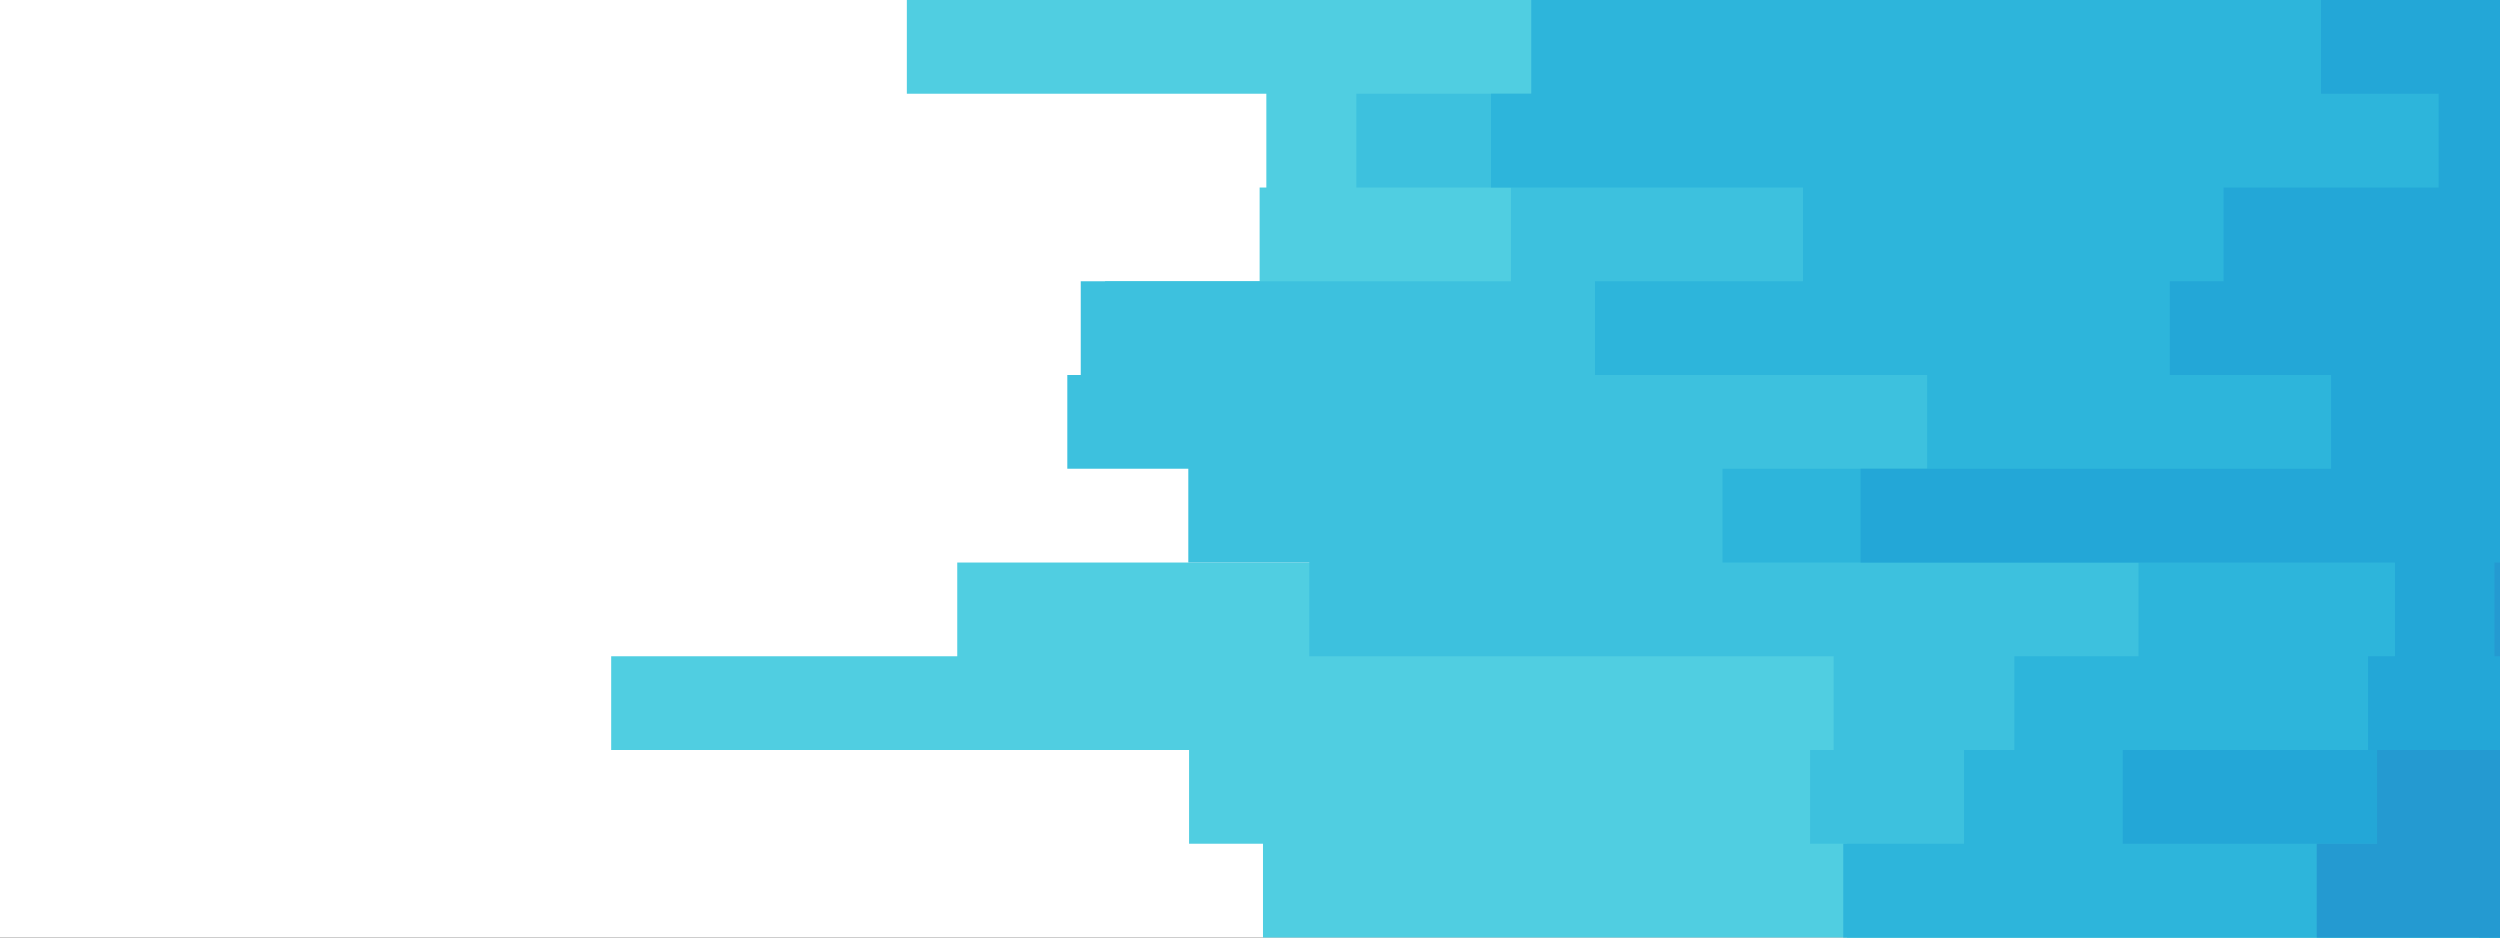 <svg width="1440" height="540" viewBox="0 0 1440 540" fill="none" xmlns="http://www.w3.org/2000/svg">
<rect x="0" y="0" width="1440" height="540" fill="#333333" stroke="none"/>
<g clip-path="url(#clip0_9465_35550)">
<rect width="1440" height="540" fill="white"/>
<path d="M1495.38 0H0V289.734H1495.38V0Z" fill="white"/>
<path d="M423.644 540H727.479V486H684.904V432H352.039V378H551.371V324H810.695V270H711.997V216H636.522V162H725.544V108H729.415V54H522.342V0H1983.46V54V108V162V216V270V324V378V432V486V540H423.644Z" fill="#50CEE1"/>
<path d="M686.398 540H1063.9V486H1042.61V432H1056.16V378H754.155V324H684.462V270H614.77V216H622.513V162H870.31V108H781.258V54H912.901V0H1983.46V54V108V162V216V270V324V378V432V486V540H686.398Z" fill="#3DC1DE"/>
<path d="M1160.26 540H1061.71V486H1131.28V432H1160.26V378H1231.76V324H992.144V270H1110.02V216H918.713V162H1038.52V108H858.809V54H881.997V0H1983.46V54V108V162V216V270V324V378V432V486V540H1160.26Z" fill="#2DB5DB"/>
<path d="M1420.14 540H1427.88V486H1222.69V432H1364V378H1379.49V324H1071.69V270H1342.71V216H1249.79V162H1280.76V108H1404.65V54H1336.9V0H1983.46V54V108V162V216V270V324V378V432V486V540H1420.14Z" fill="#23A7D7"/>
<path d="M1344.08 540H1334.42V486H1369.19V432H1521.8V378H1436.8V324H1508.27V270H1469.64V216H1624.17V162H1448.39V108H1471.57V54H1485.09V0H1983.46V54V108V162V216V270V324V378V432V486V540H1344.08Z" fill="#249AD1"/>
</g>
<defs>
<clipPath id="clip0_9465_35550">
<rect width="1440" height="540" fill="white"/>
</clipPath>
</defs>
</svg>
